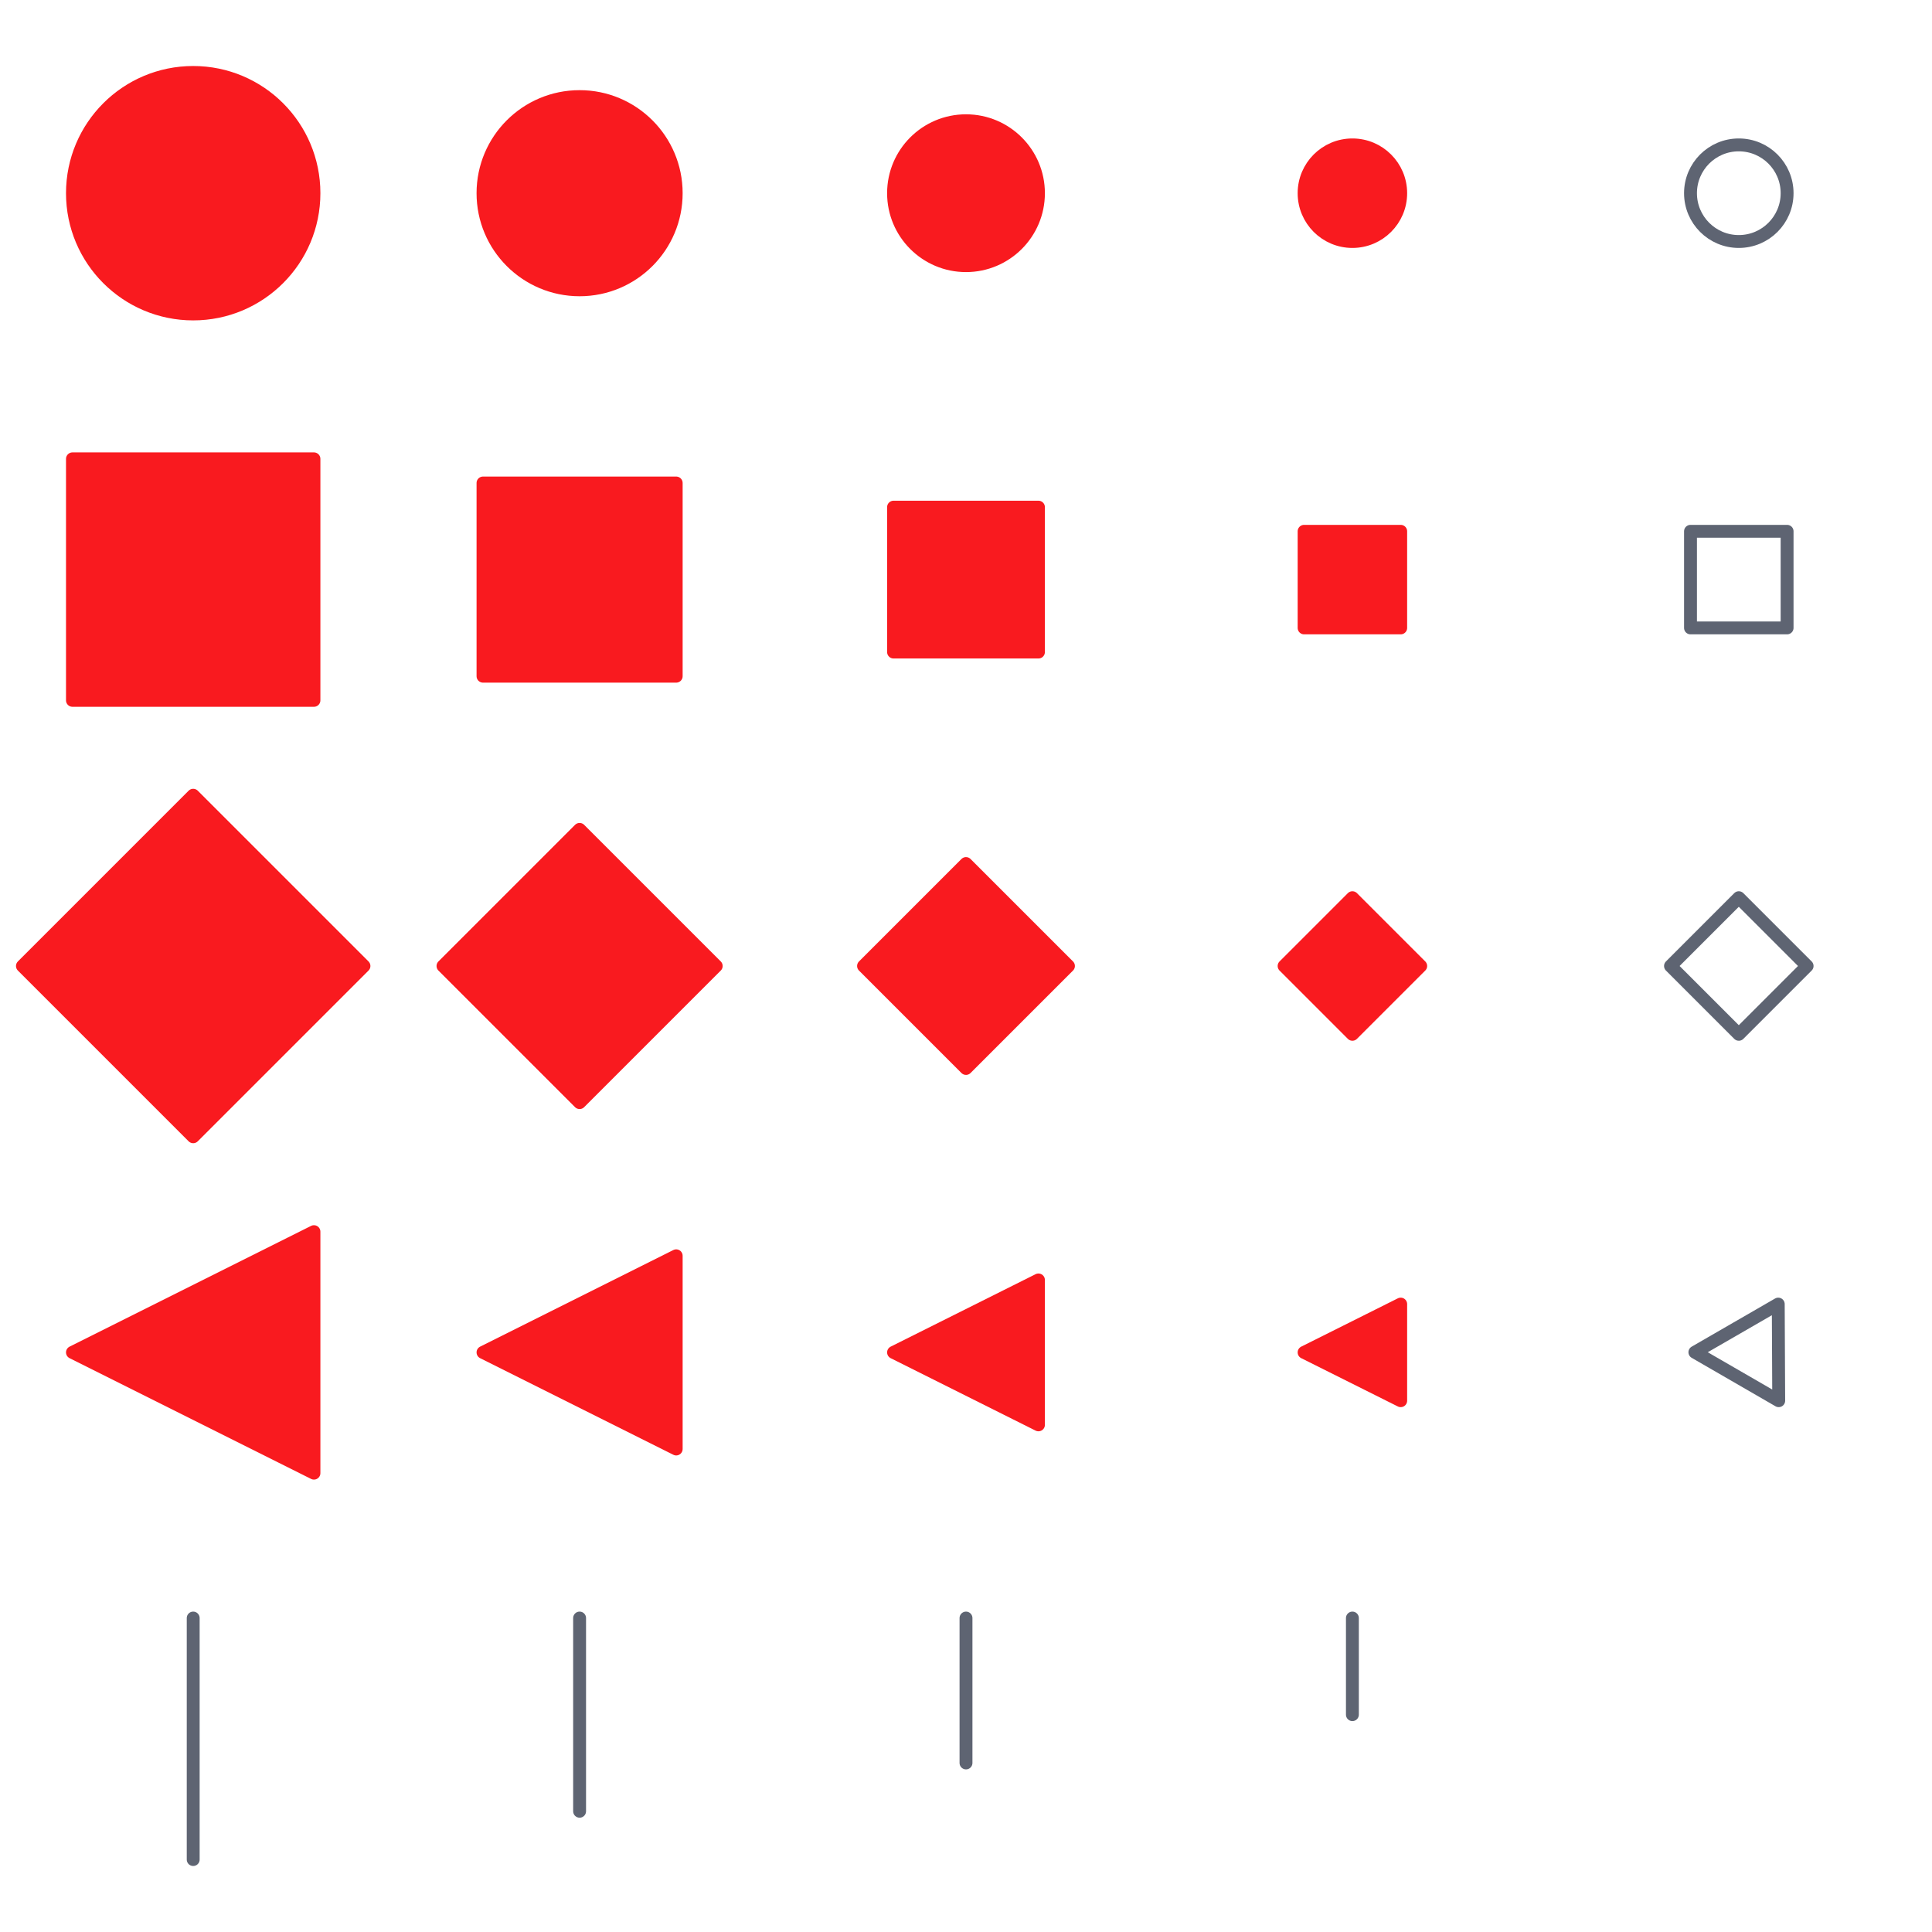 <svg xmlns="http://www.w3.org/2000/svg" width="600" height="600" viewBox="0 0 600 600"><title>background-1</title><circle cx="60" cy="60" r="37.5" style="fill:#f91a1f;stroke:#f91a1f;stroke-linecap:round;stroke-linejoin:round;stroke-width:4px"/><circle cx="180" cy="60" r="30" style="fill:#f91a1f;stroke:#f91a1f;stroke-linecap:round;stroke-linejoin:round;stroke-width:4px"/><circle cx="300" cy="60" r="22.5" style="fill:#f91a1f;stroke:#f91a1f;stroke-linecap:round;stroke-linejoin:round;stroke-width:4px"/><circle cx="420" cy="60" r="15" style="fill:#f91a1f;stroke:#f91a1f;stroke-linecap:round;stroke-linejoin:round;stroke-width:4px"/><polygon points="97.5 457.5 97.5 382.5 22.5 420 97.5 457.5" style="fill:#f91a1f;stroke:#f91a1f;stroke-linecap:round;stroke-linejoin:round;stroke-width:4px"/><polygon points="210 450 210 390 150 420 210 450" style="fill:#f91a1f;stroke:#f91a1f;stroke-linecap:round;stroke-linejoin:round;stroke-width:4px"/><polygon points="322.5 442.5 322.5 397.5 277.5 420 322.5 442.5" style="fill:#f91a1f;stroke:#f91a1f;stroke-linecap:round;stroke-linejoin:round;stroke-width:4px"/><polygon points="435 435 435 405 405 420 435 435" style="fill:#f91a1f;stroke:#f91a1f;stroke-linecap:round;stroke-linejoin:round;stroke-width:4px"/><rect x="22.5" y="142.5" width="75" height="75" style="fill:#f91a1f;stroke:#f91a1f;stroke-linecap:round;stroke-linejoin:round;stroke-width:4px"/><rect x="150" y="150" width="60" height="60" style="fill:#f91a1f;stroke:#f91a1f;stroke-linecap:round;stroke-linejoin:round;stroke-width:4px"/><rect x="277.5" y="157.5" width="45" height="45" style="fill:#f91a1f;stroke:#f91a1f;stroke-linecap:round;stroke-linejoin:round;stroke-width:4px"/><rect x="405" y="165" width="30" height="30" style="fill:#f91a1f;stroke:#f91a1f;stroke-linecap:round;stroke-linejoin:round;stroke-width:4px"/><rect x="22.5" y="262.5" width="75" height="75" transform="translate(229.706 45.442) rotate(45)" style="fill:#f91a1f;stroke:#f91a1f;stroke-linecap:round;stroke-linejoin:round;stroke-width:4px"/><rect x="150" y="270" width="60" height="60" transform="translate(264.853 -39.411) rotate(45)" style="fill:#f91a1f;stroke:#f91a1f;stroke-linecap:round;stroke-linejoin:round;stroke-width:4px"/><rect x="277.5" y="277.5" width="45" height="45" transform="translate(300 -124.264) rotate(45)" style="fill:#f91a1f;stroke:#f91a1f;stroke-linecap:round;stroke-linejoin:round;stroke-width:4px"/><rect x="405" y="285" width="30" height="30" transform="translate(335.147 -209.117) rotate(45)" style="fill:#f91a1f;stroke:#f91a1f;stroke-linecap:round;stroke-linejoin:round;stroke-width:4px"/><polygon points="552.396 435 552.254 405 526.362 419.949 552.396 435" style="fill:none;stroke:#5e6472;stroke-linecap:round;stroke-linejoin:round;stroke-width:4px"/><line x1="420" y1="532.5" x2="420" y2="502.5" style="fill:none;stroke:#5e6472;stroke-linecap:round;stroke-linejoin:round;stroke-width:4px"/><line x1="300" y1="547.5" x2="300" y2="502.5" style="fill:none;stroke:#5e6472;stroke-linecap:round;stroke-linejoin:round;stroke-width:4px"/><line x1="180" y1="562.5" x2="180" y2="502.5" style="fill:none;stroke:#5e6472;stroke-linecap:round;stroke-linejoin:round;stroke-width:4px"/><line x1="60" y1="577.5" x2="60" y2="502.5" style="fill:none;stroke:#5e6472;stroke-linecap:round;stroke-linejoin:round;stroke-width:4px"/><circle cx="540" cy="60" r="15" style="fill:none;stroke:#5e6472;stroke-linecap:round;stroke-linejoin:round;stroke-width:4px"/><rect x="525" y="165" width="30" height="30" style="fill:none;stroke:#5e6472;stroke-linecap:round;stroke-linejoin:round;stroke-width:4px"/><rect x="525" y="285" width="30" height="30" transform="translate(370.294 -293.97) rotate(45)" style="fill:none;stroke:#5e6472;stroke-linecap:round;stroke-linejoin:round;stroke-width:4px"/></svg>